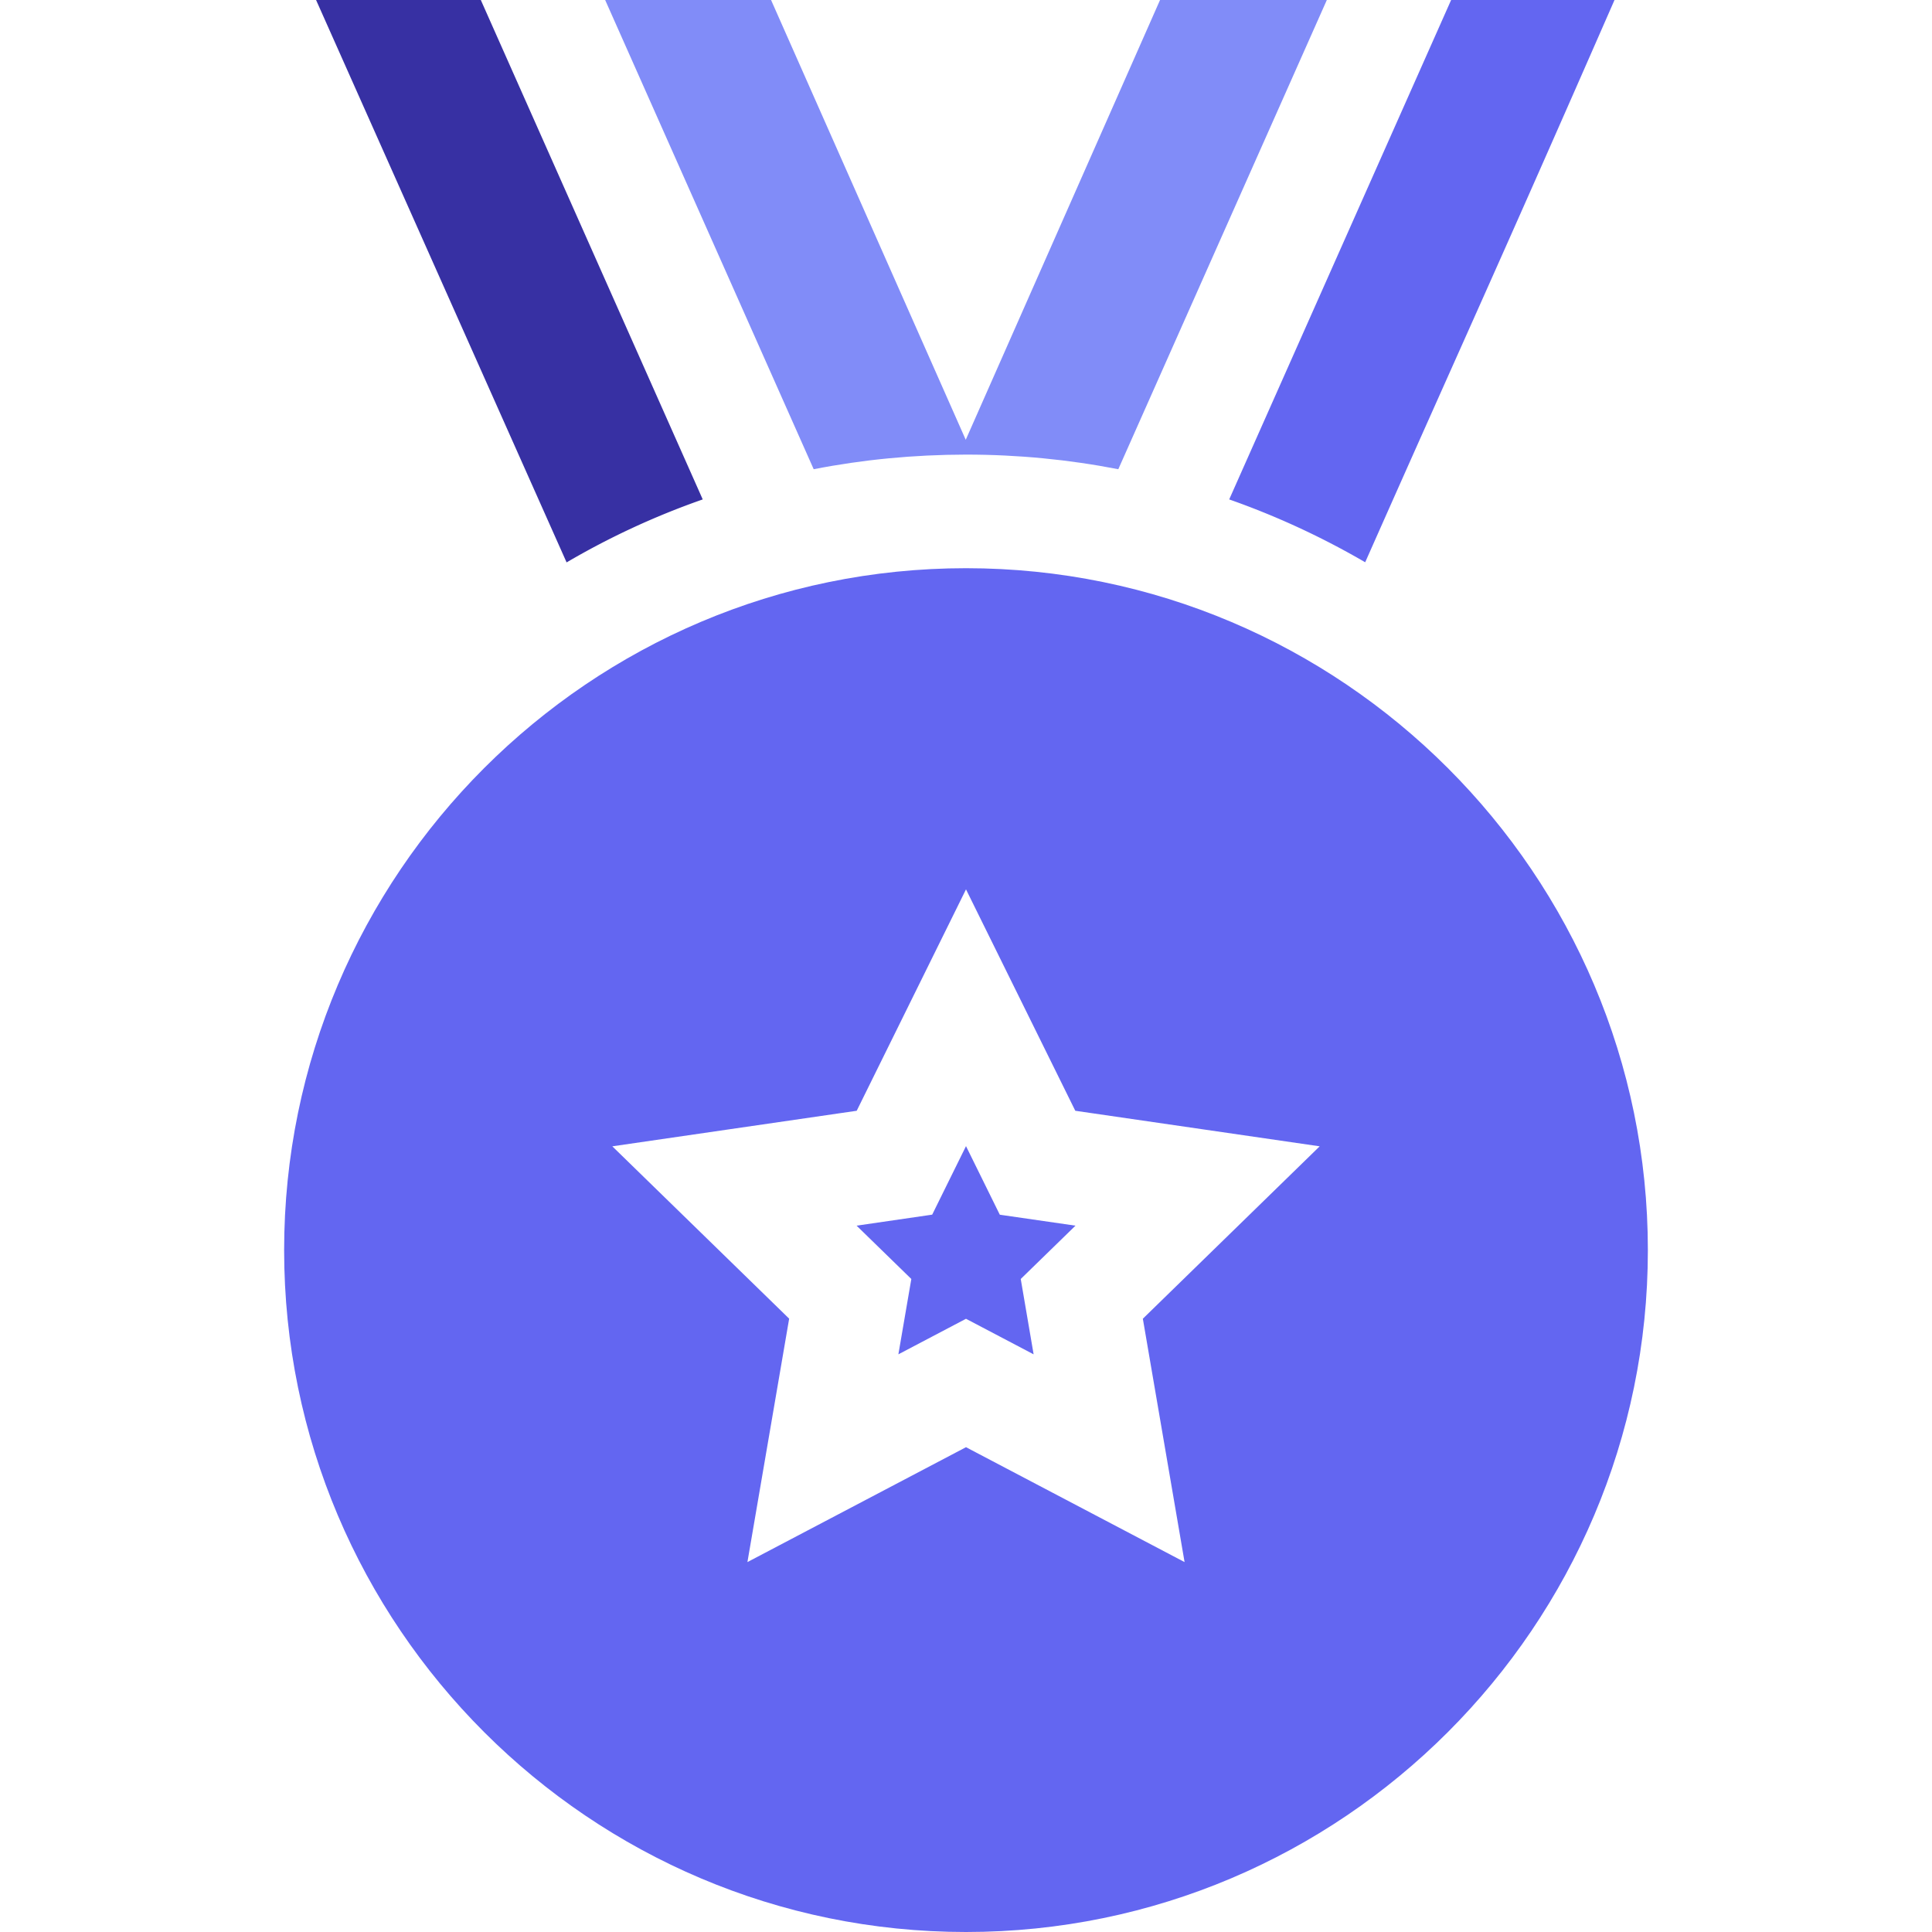 <svg fill="none" xmlns="http://www.w3.org/2000/svg" viewBox="0 0 30 30"><path d="M21.199 8.73C22.78 5.165 23.259 4.137 25.07 0h-2.537l-3.446 7.755a12.3 12.3 0 0 1 2.11.975" fill="#6366F1"/><path d="M15 7.059c.809 0 1.6.078 2.365.227L20.603 0h-2.59l-3.017 6.829L11.973 0H9.397l3.238 7.286q1.15-.225 2.365-.227" fill="#818CF8"/><path d="M10.912 7.755 7.466 0H4.908l3.89 8.733a12 12 0 0 1 2.114-.978" fill="#3730A3"/><path d="M15 8.823c-5.838 0-10.588 4.75-10.588 10.589C4.412 25.25 9.162 30 15 30s10.588-4.75 10.588-10.588c0-5.839-4.75-10.589-10.588-10.589m-3.394 15.433.648-3.78L9.508 17.8l3.795-.552L15 13.81l1.697 3.438 3.795.552-2.746 2.677.648 3.779L15 22.472zM15 20.478l1.05.552-.2-1.17.85-.828-1.175-.17L15 17.797l-.525 1.064-1.174.171.85.828-.201 1.17z" fill="#6366F1"/></svg>